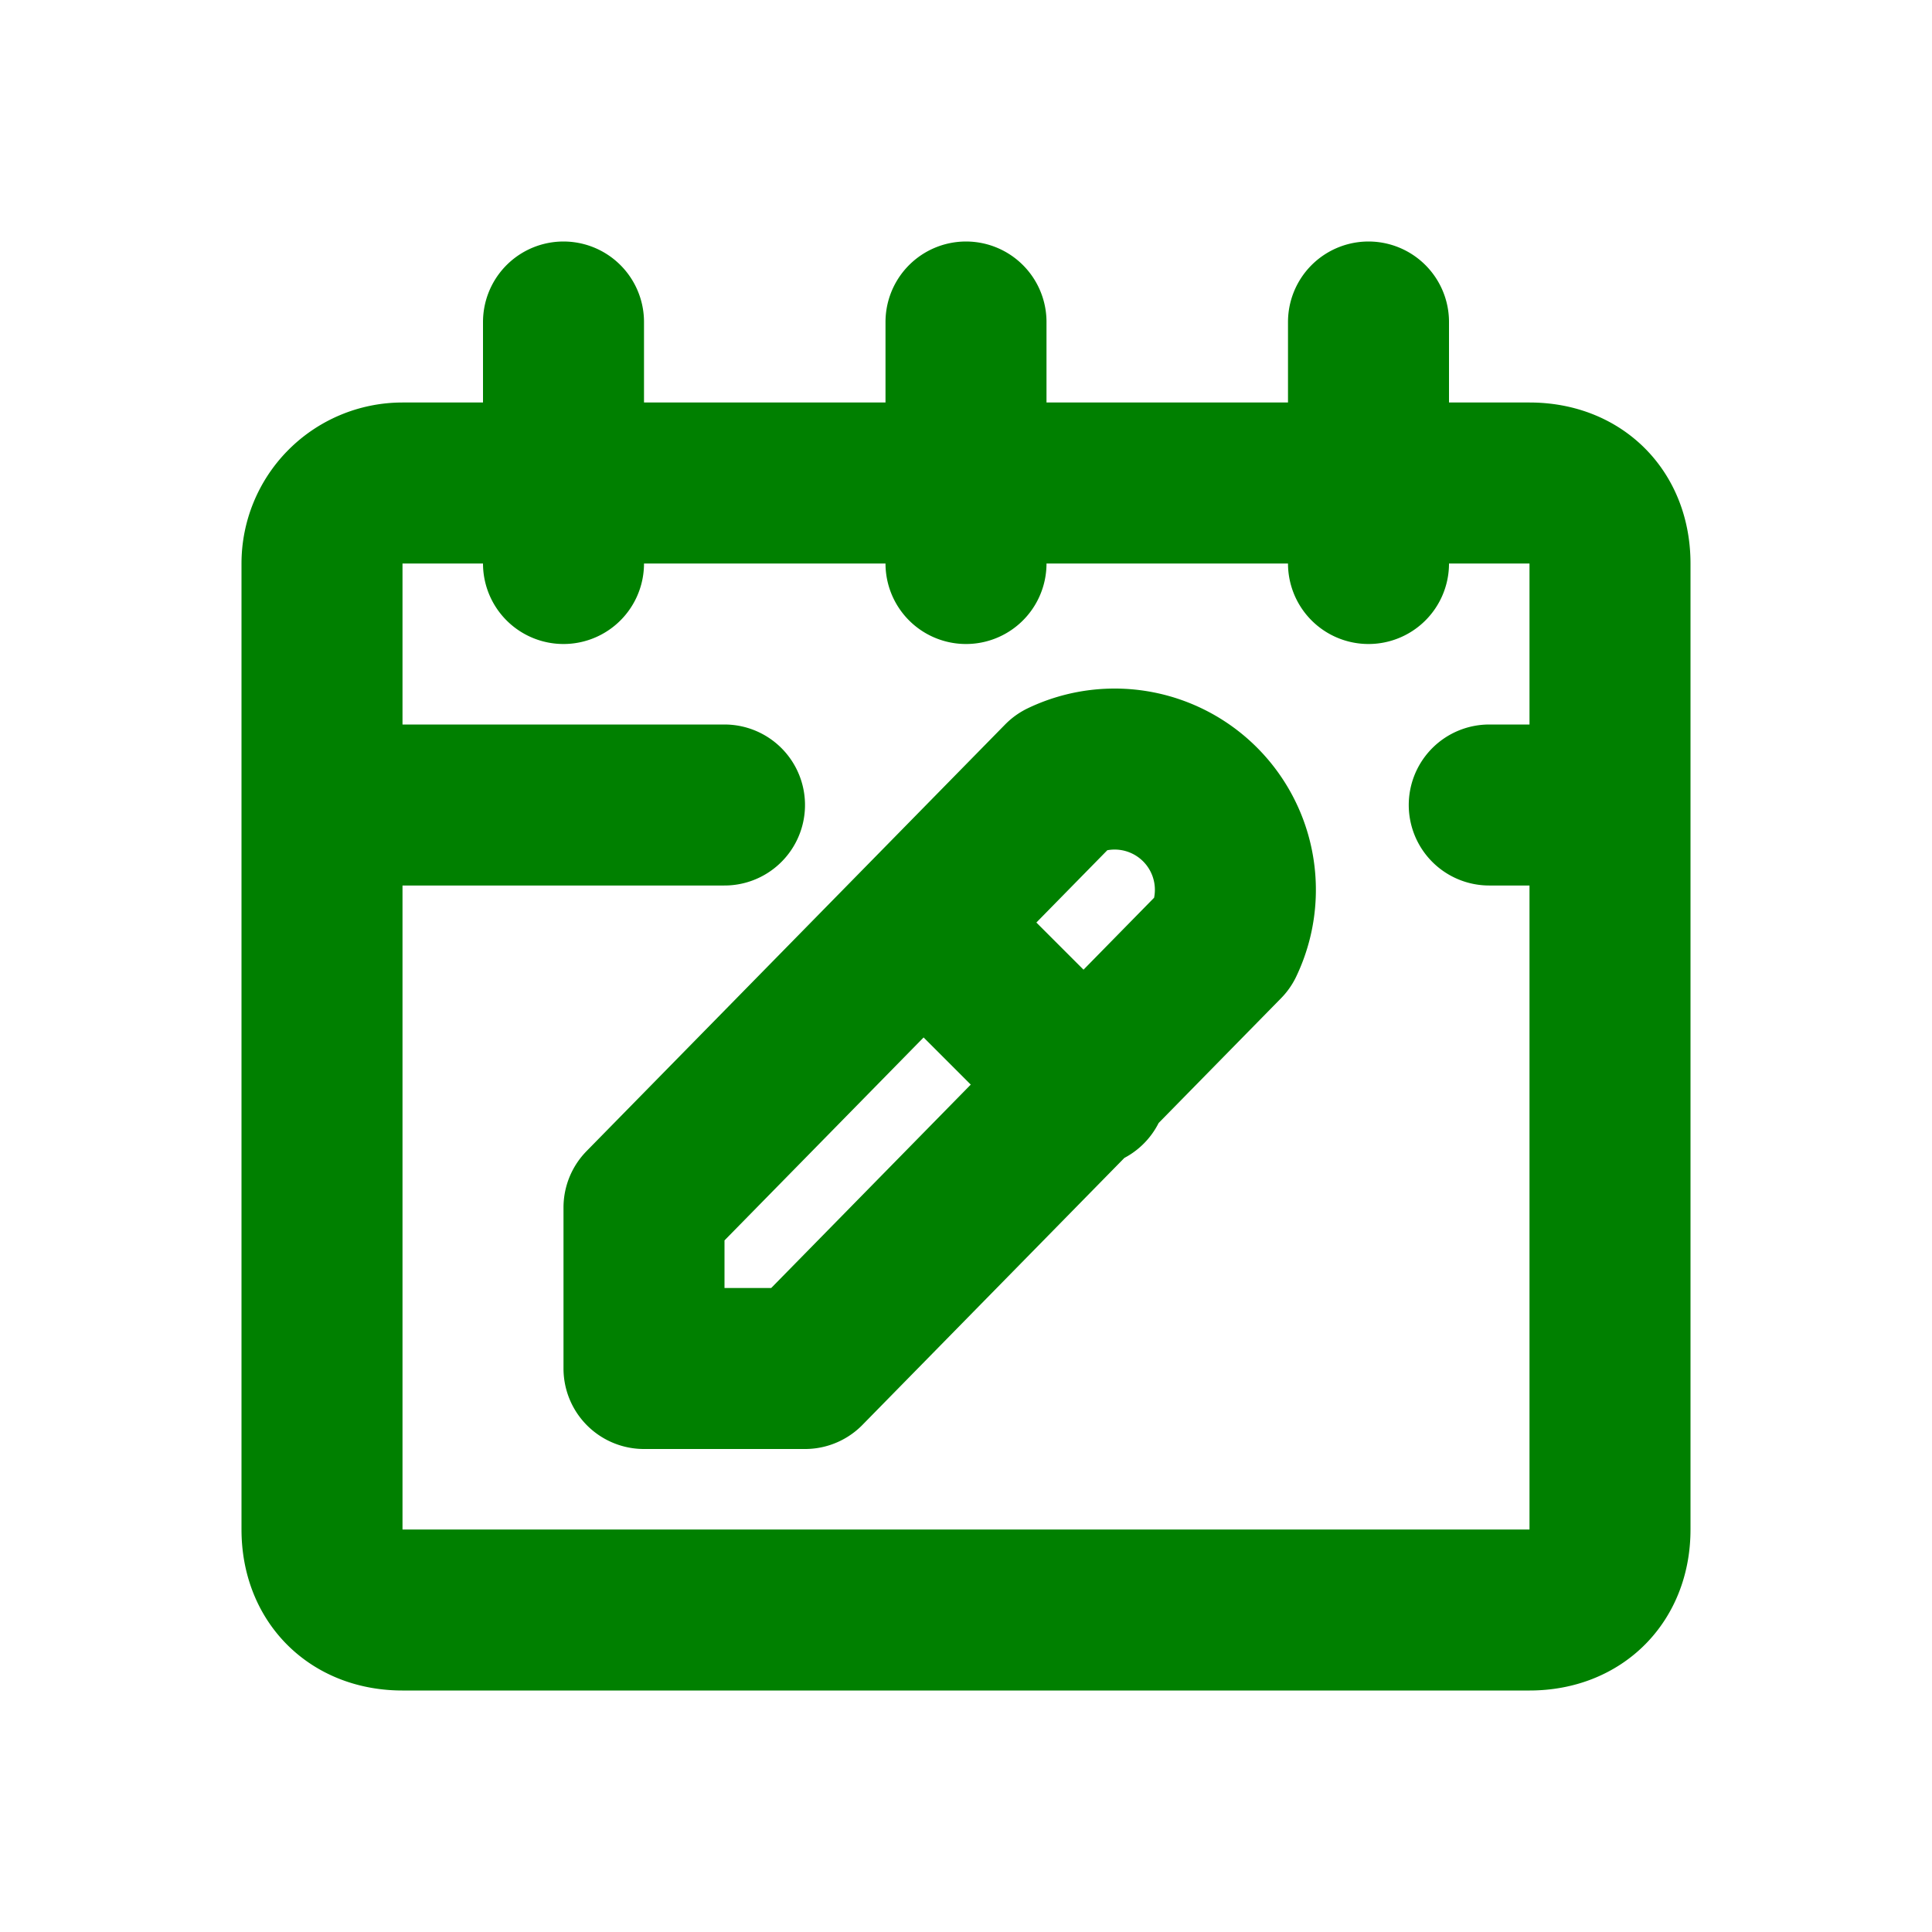 <svg class="icon icon-sm" aria-hidden="true" xmlns="http://www.w3.org/2000/svg" fill="none" viewBox="0 0 24 24">
    <path stroke="green" stroke-linecap="round" stroke-linejoin="round" stroke-width="2" d="m11.5 11.5 2 2M4 10h5m11 0h-1.5M12 7V4M7 7V4m10 3V4m-7 13H8v-2l5.2-5.3a1.5 1.5 0 0 1 2 2L10 17Zm-5 3h14c.6 0 1-.4 1-1V7c0-.6-.4-1-1-1H5a1 1 0 0 0-1 1v12c0 .6.4 1 1 1Z"/>
</svg>